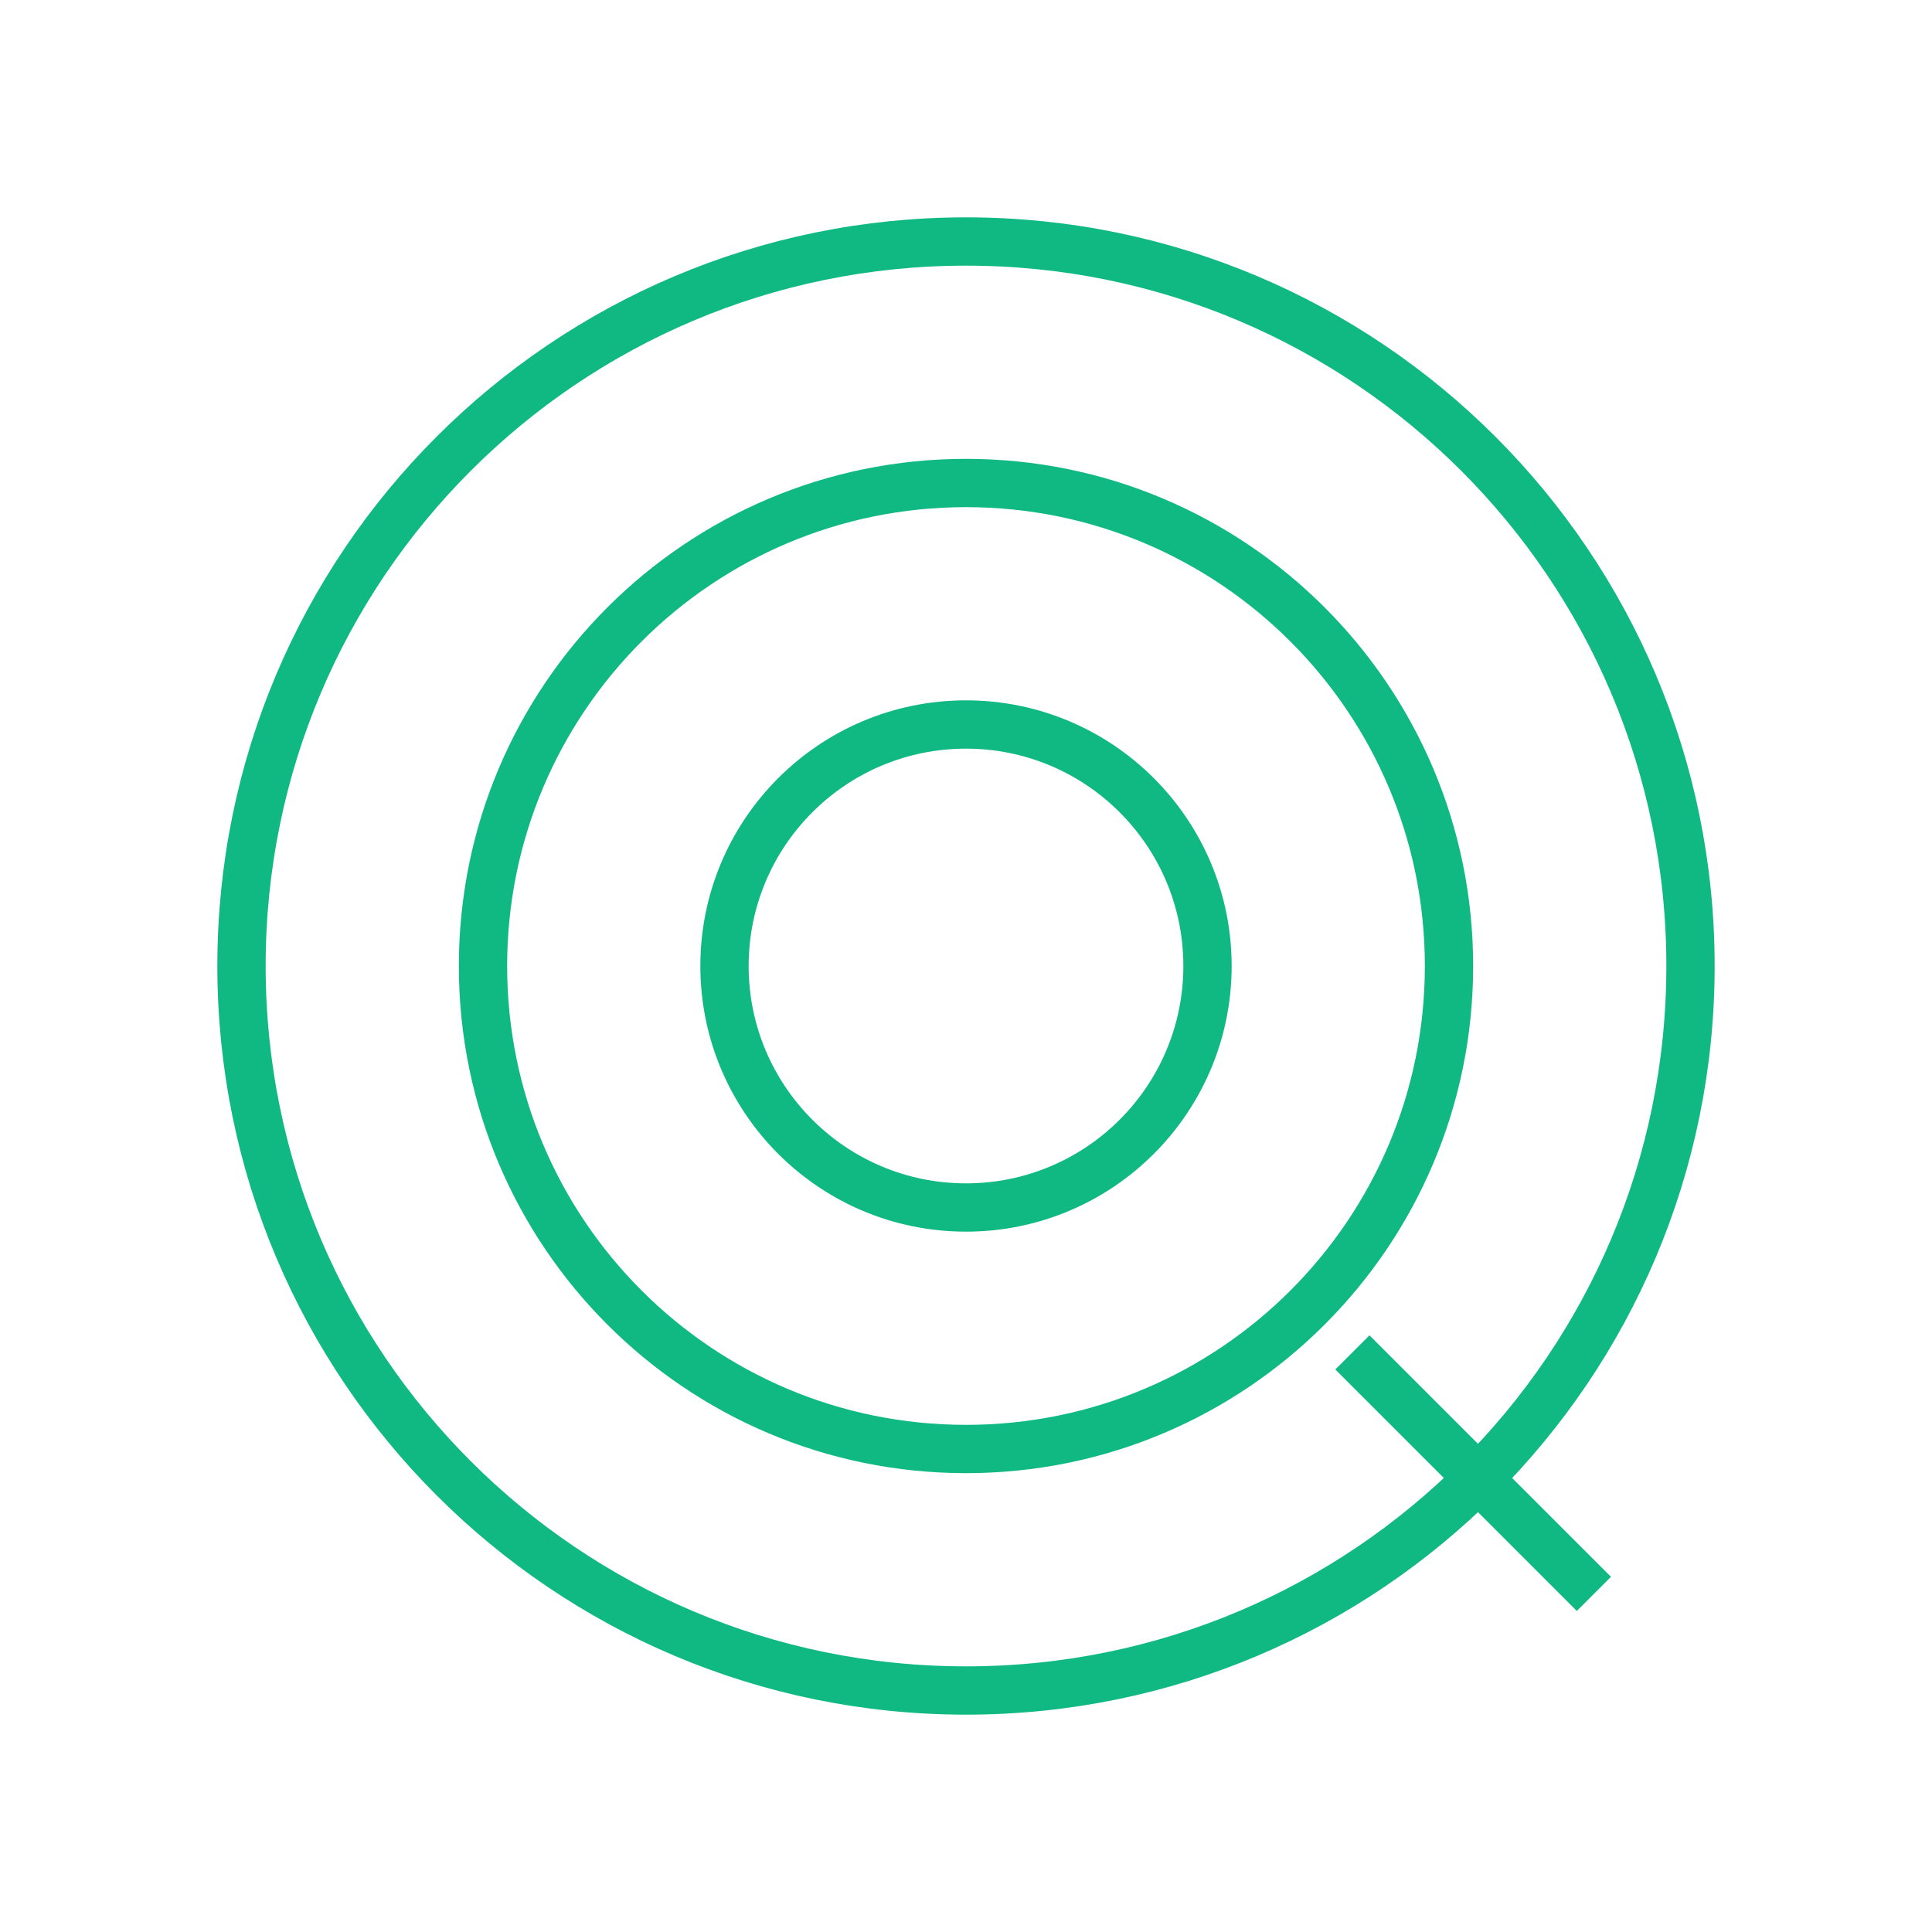           <svg
            className="w-8 h-8"
            viewBox="0 0 40 40"
            fill="none"
            xmlns="http://www.w3.org/2000/svg">
              <path
                d="M20 5C11.716 5 5 11.716 5 20C5 28.284 11.716 35 20 35C28.284 35 35 28.284 35 20C35 11.716 28.284 5 20 5ZM20 10C25.523 10 30 14.477 30 20C30 25.523 25.523 30 20 30C14.477 30 10 25.523 10 20C10 14.477 14.477 10 20 10ZM20 15C17.239 15 15 17.239 15 20C15 22.761 17.239 25 20 25C22.761 25 25 22.761 25 20C25 17.239 22.761 15 20 15ZM28 28L33 33"
                stroke="#10b981"
                strokeWidth="2"
                strokeLinecap="round"
              />
          </svg>